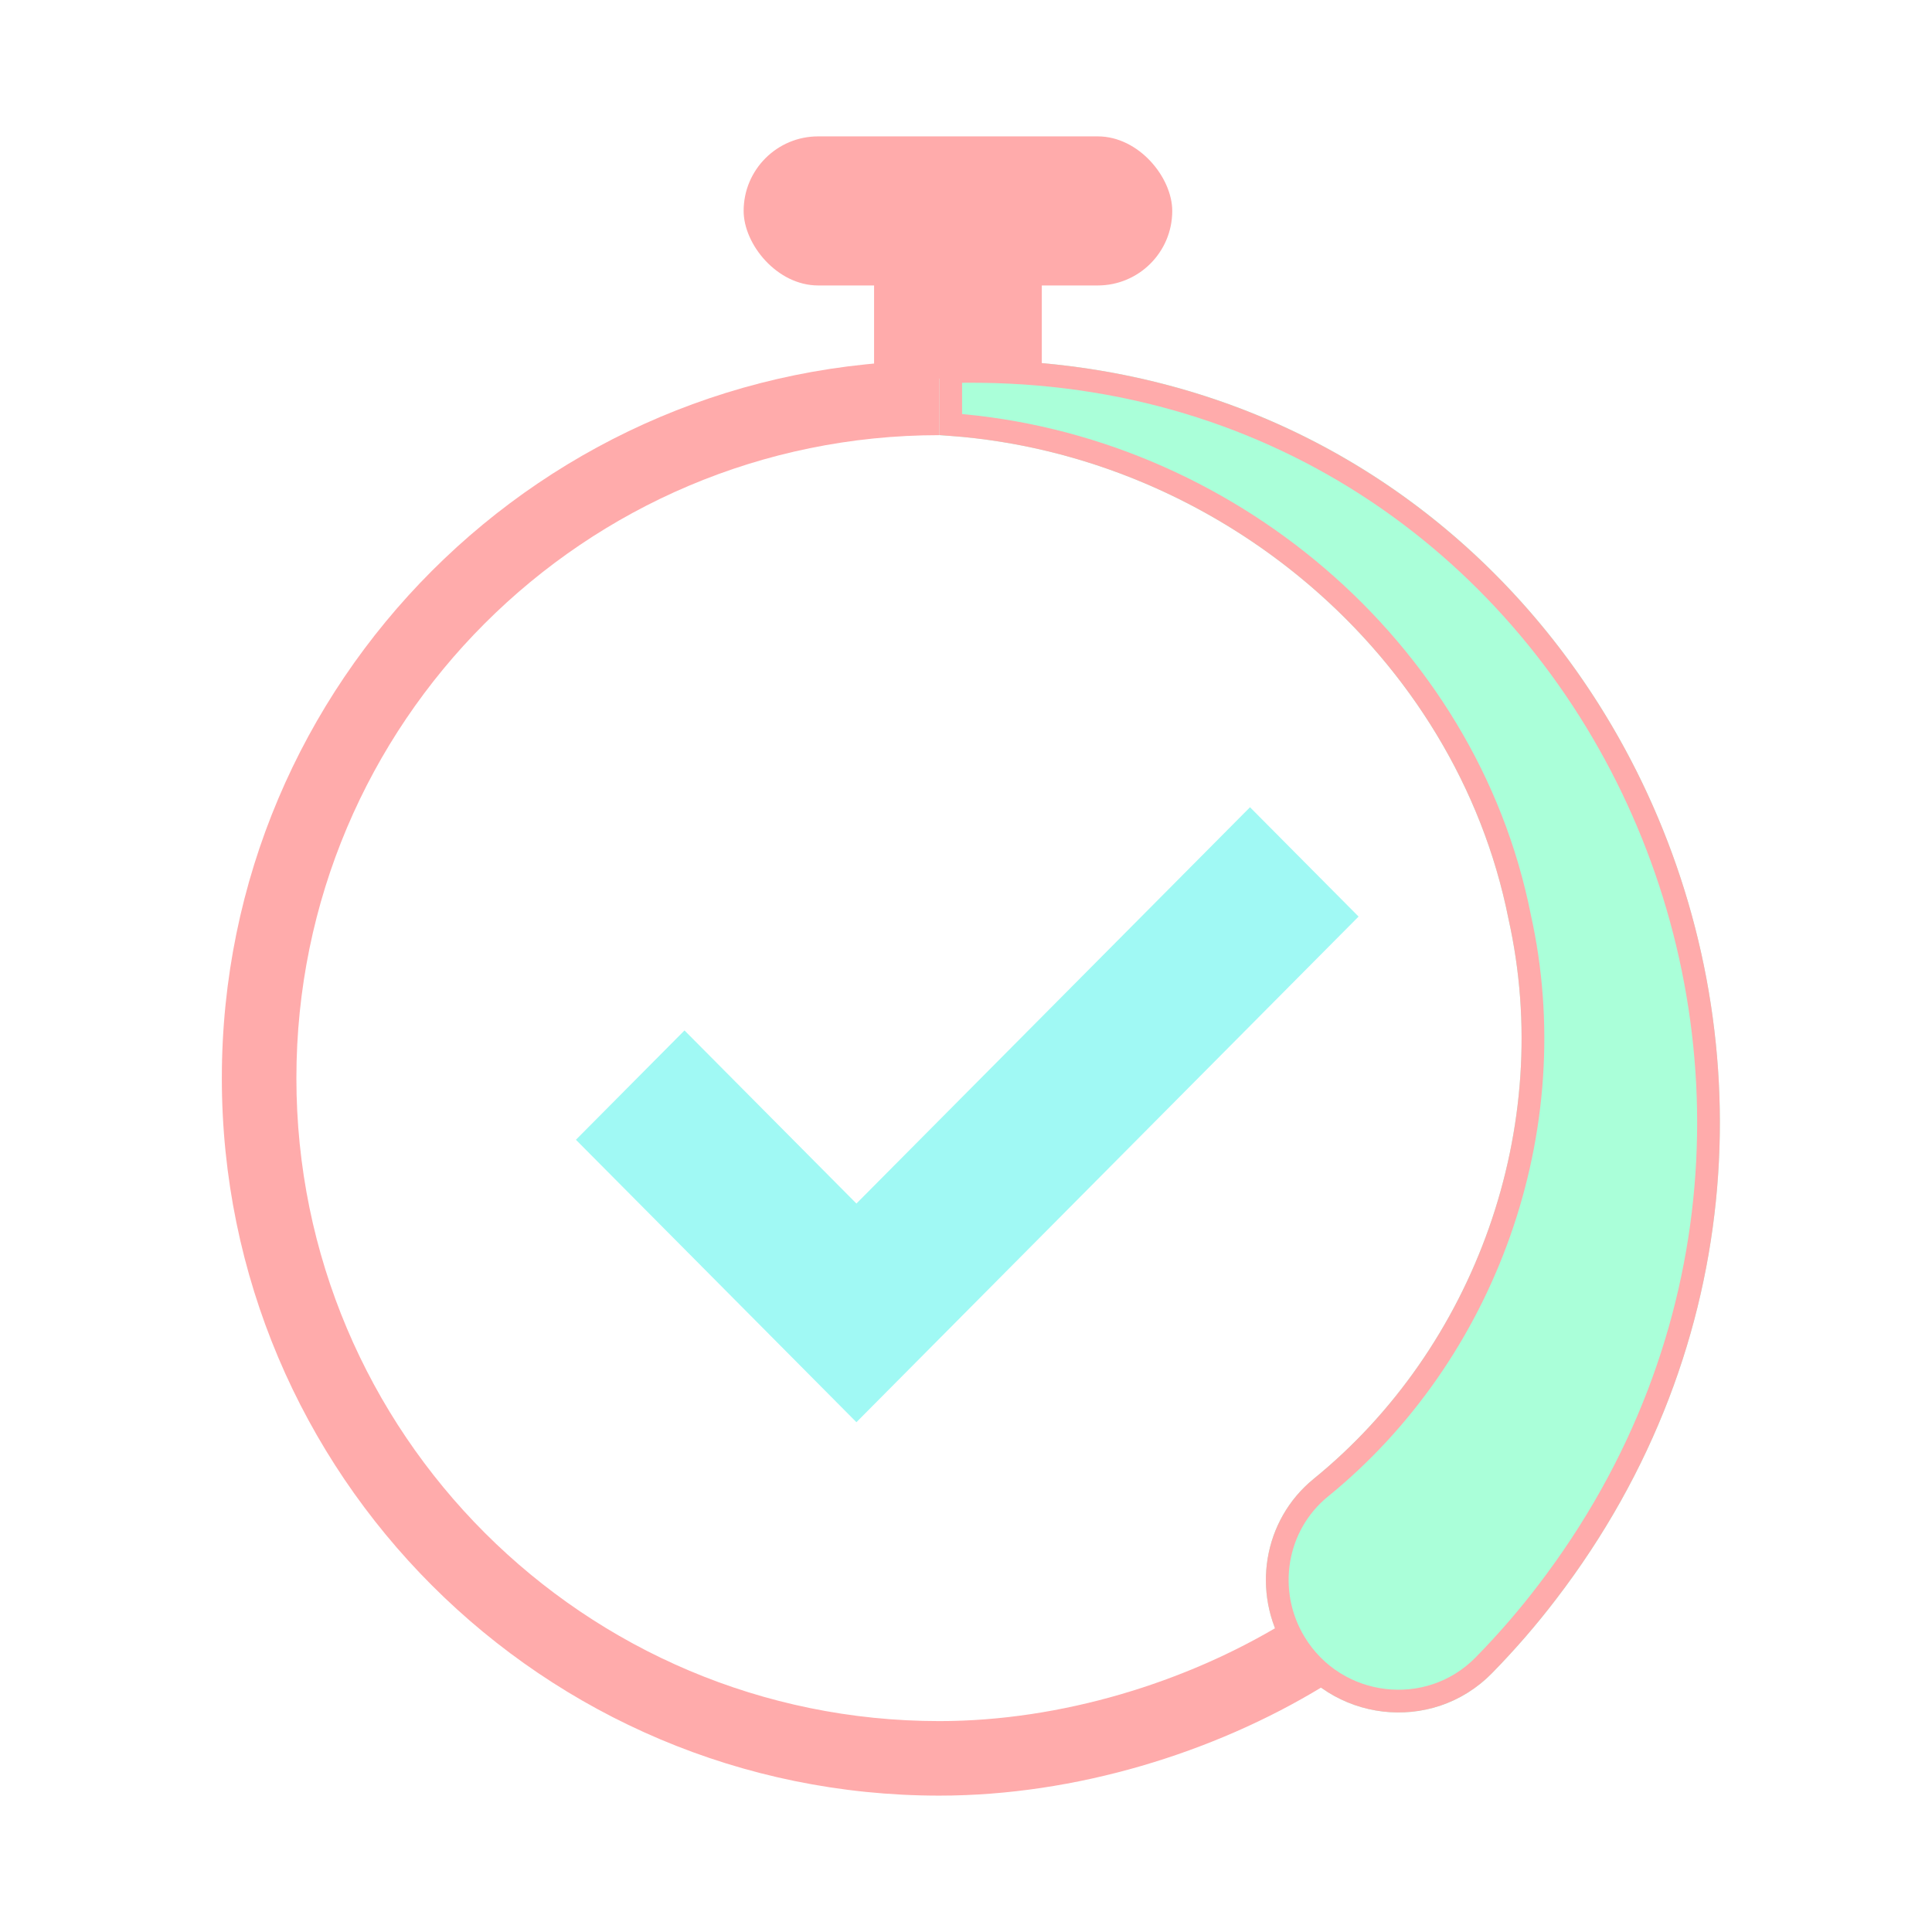 <svg width="85" height="85" viewBox="0 0 85 85" fill="none" xmlns="http://www.w3.org/2000/svg">
<g clip-path="url(#clip0_1326_4079)">
<g filter="url(#filter0_d_1326_4079)">
<path d="M41.327 15.866C70.11 14.757 85.721 47.833 68.463 70.356C67.593 71.497 66.649 72.584 65.64 73.614C62.996 76.313 58.504 75.769 56.543 72.54C55.049 70.079 55.565 66.876 57.799 65.061C64.877 59.309 68.414 49.61 66.369 40.437C64.037 28.691 53.36 19.823 41.327 19.145L41.327 15.866Z" fill="#AAFFD9"/>
<path d="M68.066 70.052L68.065 70.053C67.209 71.177 66.278 72.249 65.283 73.264C62.87 75.727 58.764 75.234 56.97 72.28C55.602 70.028 56.079 67.103 58.114 65.449C65.335 59.581 68.942 49.693 66.858 40.334C64.508 28.509 53.88 19.569 41.827 18.677L41.827 16.35C69.843 15.643 84.993 47.961 68.066 70.052Z" stroke="#FFABAB"/>
</g>
<rect x="38.456" y="11.739" width="7.379" height="4.919" fill="#FFABAB"/>
<path fill-rule="evenodd" clip-rule="evenodd" d="M41.327 19.145C25.705 19.145 13.04 31.81 13.04 47.433C13.04 63.056 25.705 75.721 41.327 75.721C46.684 75.721 52.174 74.022 56.461 71.418L58.164 74.221C53.404 77.112 47.33 79 41.327 79C23.893 79 9.76 64.867 9.76 47.433C9.76 29.999 23.893 15.866 41.327 15.866V19.145Z" fill="#FFABAB"/>
<path d="M37.679 62.571L25.338 50.145L30.115 45.335L37.679 52.951L54.995 35.515L59.772 40.325L37.679 62.571Z" fill="#A0F9F4"/>
<rect x="32.717" y="6" width="18.857" height="6.559" rx="3.279" fill="#FFABAB"/>
</g>
<defs>
<filter id="filter0_d_1326_4079" x="-3.673" y="-29.162" width="124.338" height="149.503" filterUnits="userSpaceOnUse" color-interpolation-filters="sRGB">
<feFlood flood-opacity="0" result="BackgroundImageFix"/>
<feColorMatrix in="SourceAlpha" type="matrix" values="0 0 0 0 0 0 0 0 0 0 0 0 0 0 0 0 0 0 127 0" result="hardAlpha"/>
<feOffset/>
<feGaussianBlur stdDeviation="22.5"/>
<feComposite in2="hardAlpha" operator="out"/>
<feColorMatrix type="matrix" values="0 0 0 0 0.549 0 0 0 0 0.988 0 0 0 0 0.776 0 0 0 0.75 0"/>
<feBlend mode="normal" in2="BackgroundImageFix" result="effect1_dropShadow_1326_4079"/>
<feBlend mode="normal" in="SourceGraphic" in2="effect1_dropShadow_1326_4079" result="shape"/>
</filter>
<clipPath id="clip0_1326_4079">
<rect width="85" height="85" rx="20" fill="white"/>
</clipPath>
</defs>
</svg>
